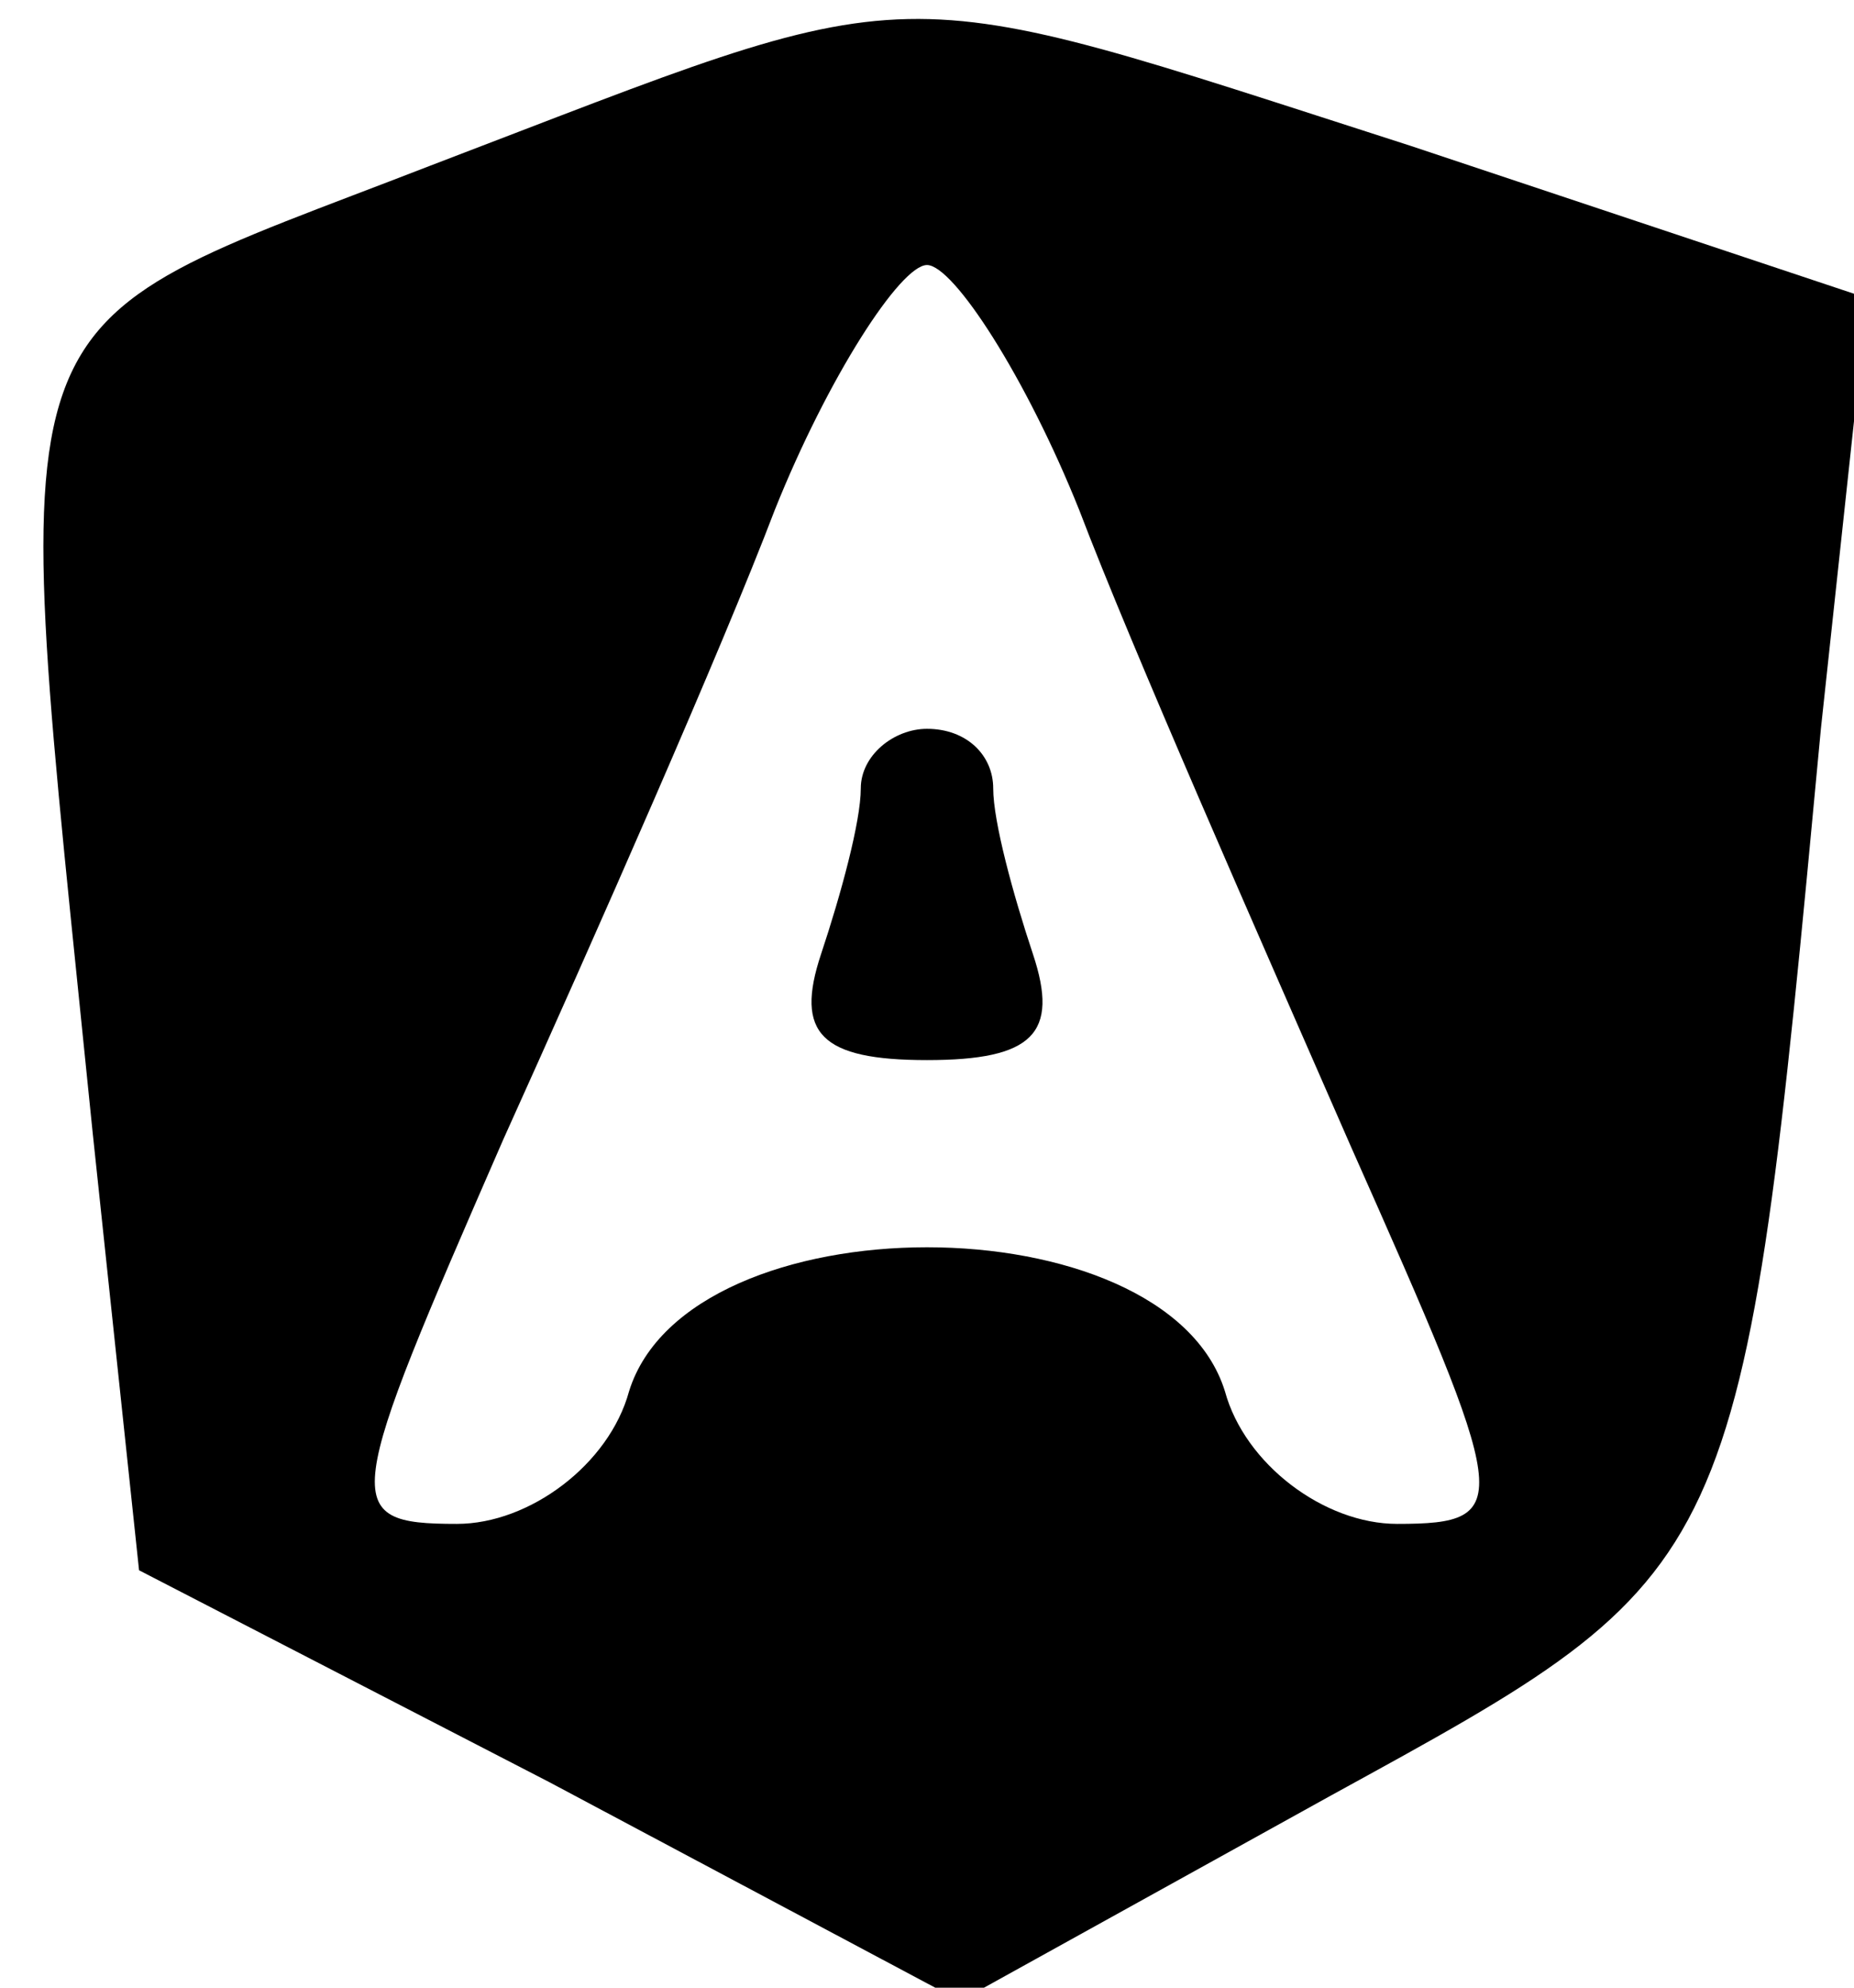 <?xml version="1.0" standalone="no"?>
<!DOCTYPE svg PUBLIC "-//W3C//DTD SVG 20010904//EN"
 "http://www.w3.org/TR/2001/REC-SVG-20010904/DTD/svg10.dtd">
<svg version="1.0" xmlns="http://www.w3.org/2000/svg"
 width="28pt" height="30pt" viewBox="0 0 28 30"
 preserveAspectRatio="xMidYMid meet">

<g transform="translate(0,30) scale(0.1,-0.1)"
fill="#000000" stroke="none">
<path d="M65 275 c-67 -26 -64 -17 -51 -146 l7 -66 62 -32 62 -33 56 31 c62
34 62 33 74 161 l7 65 -69 23 c-81 26 -72 26 -148 -3z m98 -52 c8 -21 27 -64
41 -96 24 -54 25 -57 7 -57 -11 0 -23 9 -26 20 -9 29 -81 29 -90 0 -3 -11 -15
-20 -26 -20 -18 0 -17 3 7 58 14 31 33 74 41 95 8 20 19 37 23 37 4 0 15 -17
23 -37z"/>
<path d="M130 181 c0 -5 -3 -16 -6 -25 -4 -12 0 -16 16 -16 16 0 20 4 16 16
-3 9 -6 20 -6 25 0 5 -4 9 -10 9 -5 0 -10 -4 -10 -9z"/>
</g>
</svg>

